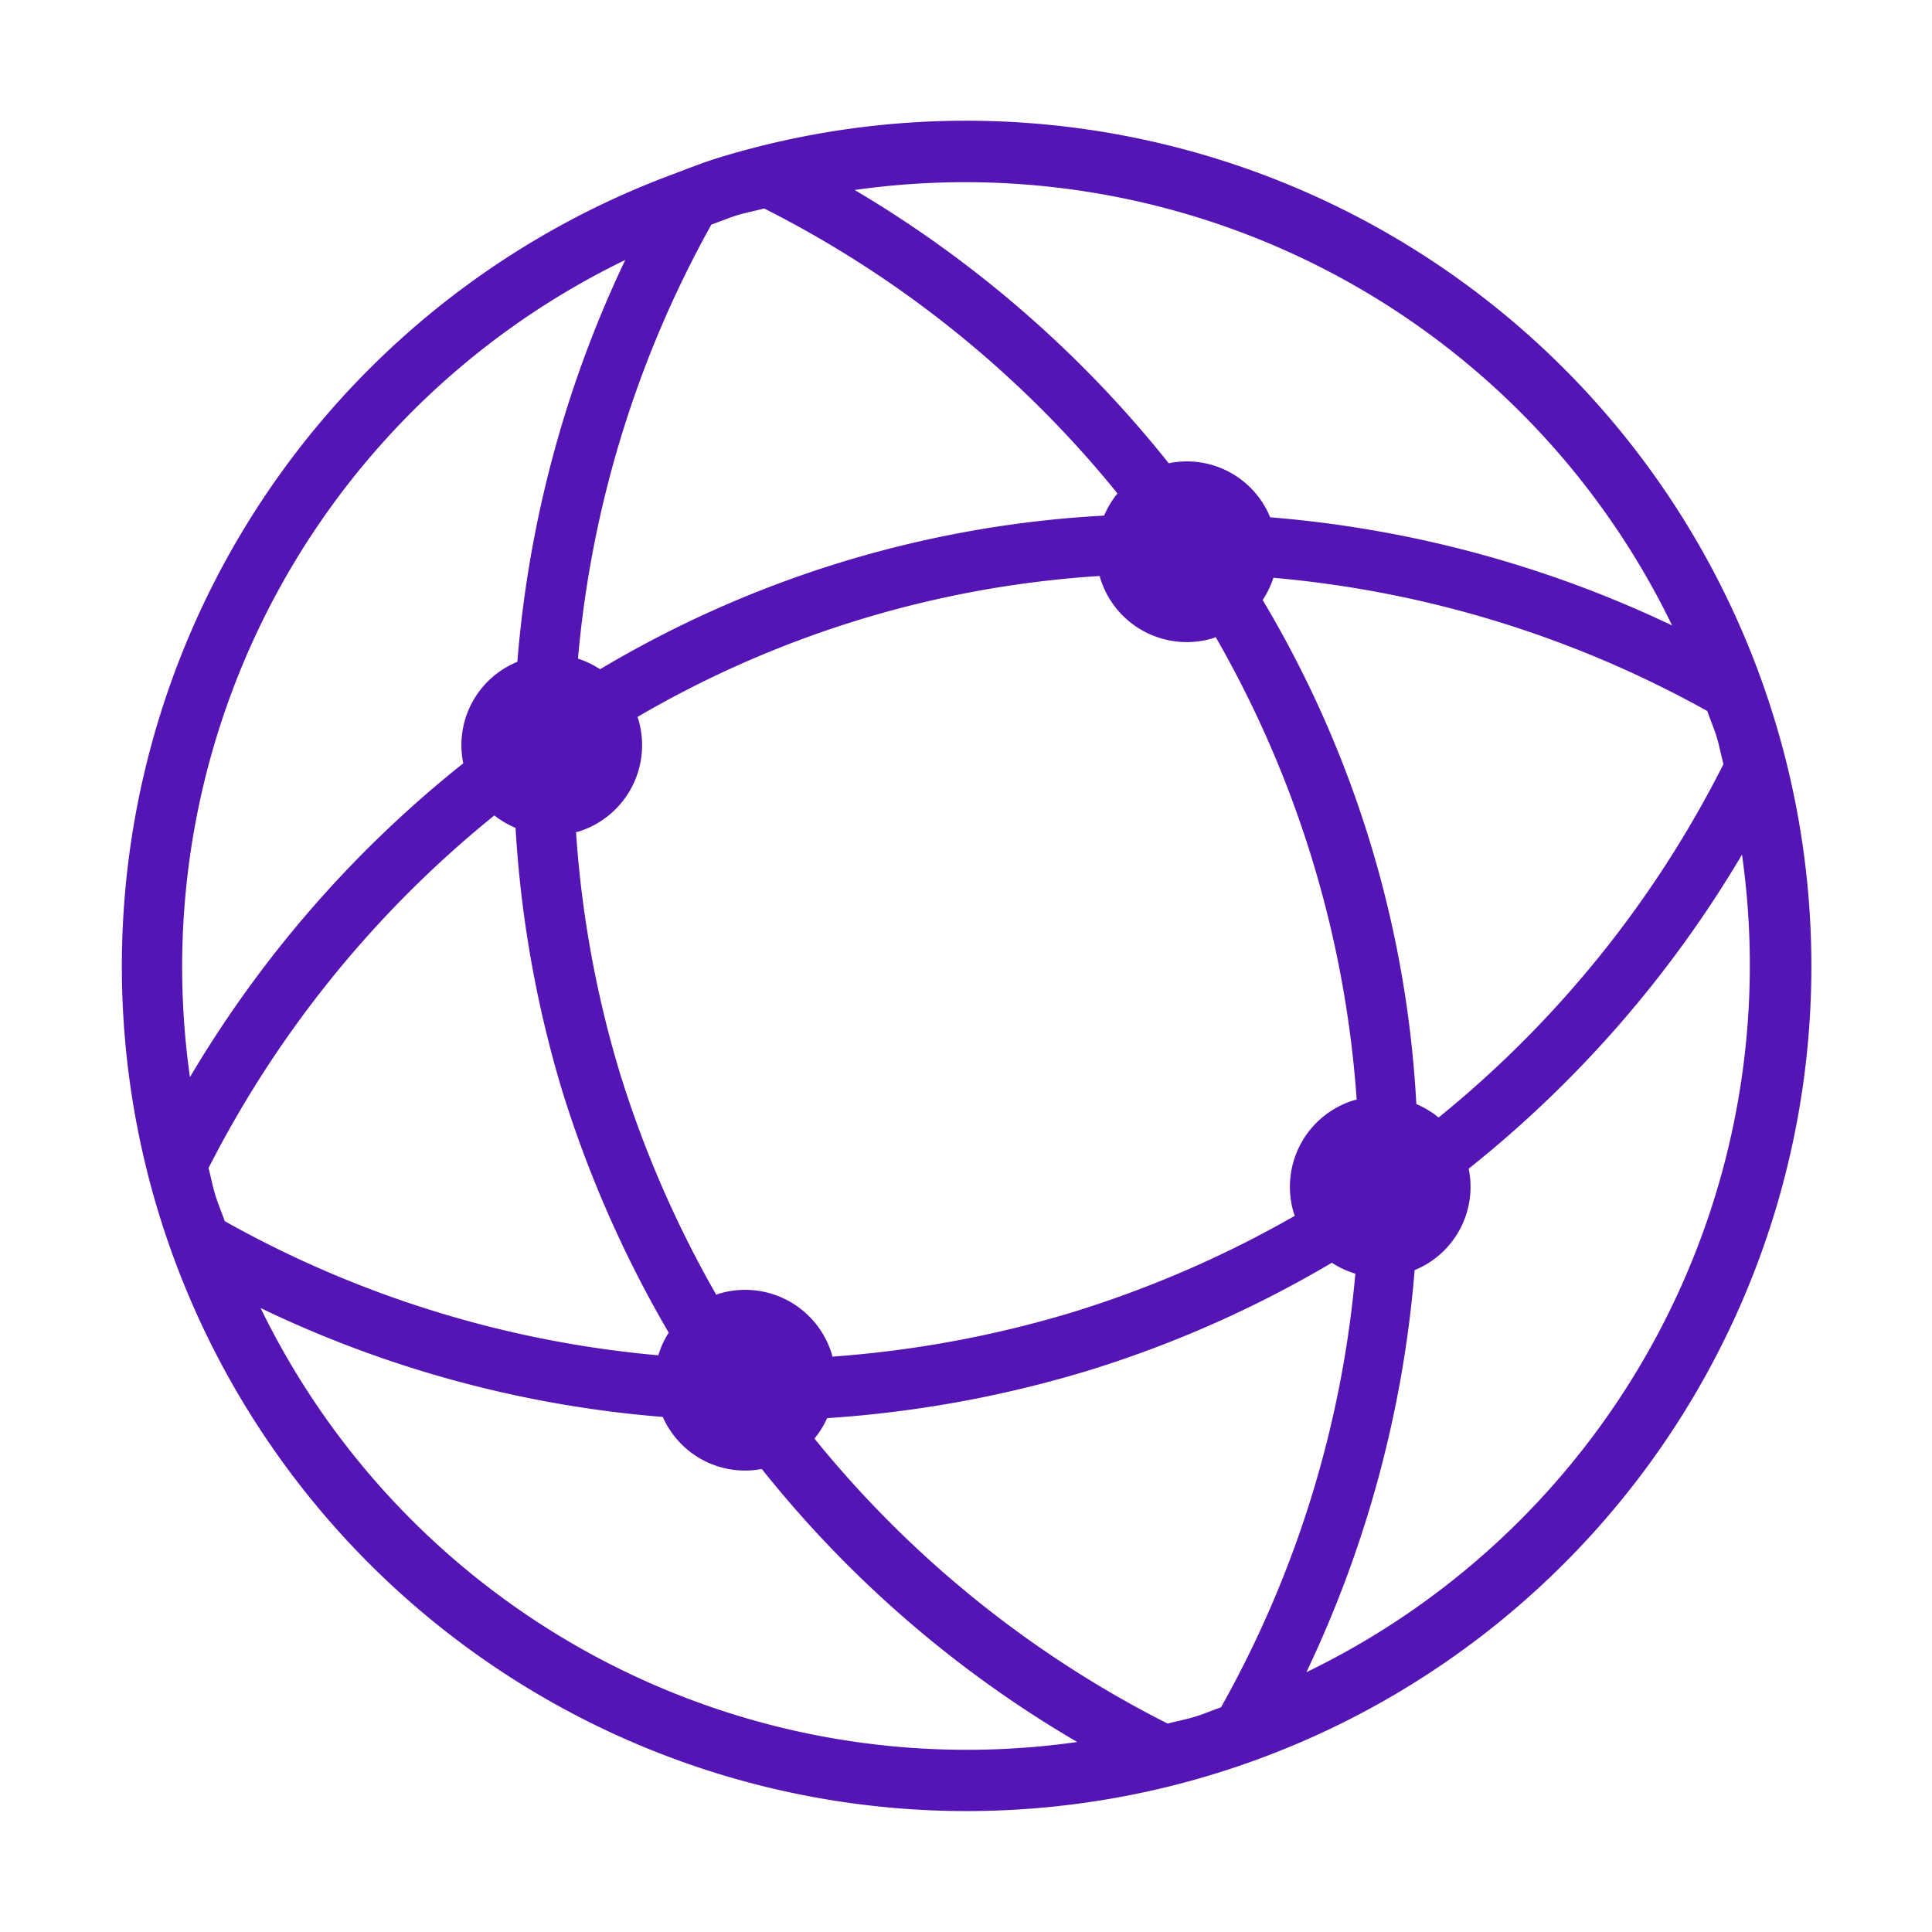 <svg id="Icons" xmlns="http://www.w3.org/2000/svg" viewBox="0 0 32 32"><defs><style>.cls-1{fill:#5514b4;}</style></defs><path class="cls-1" d="M29.392,11.918A14,14,0,0,0,11.918,2.608c-.285.087-.556.197-.831.3l-.007-.004-.004.008a13.992,13.992,0,1,0,18.316,9.006ZM13.786,22.47c-.004-.014-.004-.029-.009-.043a1.5,1.5,0,0,0-1.872-.998c-.015.004-.027.012-.041.017a18.203,18.203,0,0,1-1.604-3.697,17.906,17.906,0,0,1-.719-3.966c.011-.003.021-.003.031-.006a1.5,1.5,0,0,0,.998-1.872c-.003-.01-.009-.019-.012-.03a17.349,17.349,0,0,1,7.658-2.335c.003.011.003.021.006.032a1.5,1.5,0,0,0,1.872.998c.015-.004.027-.013.042-.017a17.853,17.853,0,0,1,2.335,7.661c-.015.004-.03.004-.044.009a1.5,1.5,0,0,0-.997,1.872c.005.015.013.027.017.042A18.197,18.197,0,0,1,17.75,21.739,18.224,18.224,0,0,1,13.786,22.47ZM3.722,20.226c-.05-.147-.112-.287-.157-.436-.045-.147-.071-.295-.111-.443a18.016,18.016,0,0,1,4.734-5.841,1.499,1.499,0,0,0,.351.206A18.894,18.894,0,0,0,9.304,18.041a19.194,19.194,0,0,0,1.772,4.032,1.496,1.496,0,0,0-.172.375A17.914,17.914,0,0,1,3.722,20.226Zm20.105-1.717a1.502,1.502,0,0,0-.368-.222,18.165,18.165,0,0,0-2.545-8.348,1.504,1.504,0,0,0,.177-.369,18.008,18.008,0,0,1,7.187,2.207c.05.145.111.283.156.431.045.149.072.299.112.448A17.911,17.911,0,0,1,23.827,18.51Zm3.869-8.149a19.045,19.045,0,0,0-6.658-1.792,1.49,1.49,0,0,0-1.68-.895,19.043,19.043,0,0,0-5.202-4.526A13.009,13.009,0,0,1,27.696,10.361ZM12.657,3.453A17.914,17.914,0,0,1,18.509,8.173a1.502,1.502,0,0,0-.221.367,18.204,18.204,0,0,0-8.349,2.545,1.503,1.503,0,0,0-.366-.176A18.016,18.016,0,0,1,11.783,3.719c.144-.049.28-.109.427-.154C12.358,3.52,12.508,3.493,12.657,3.453Zm-2.301.853a19.038,19.038,0,0,0-1.787,6.656,1.49,1.49,0,0,0-.896,1.681A19.033,19.033,0,0,0,3.146,17.841,13.009,13.009,0,0,1,10.356,4.306ZM4.316,21.665a18.822,18.822,0,0,0,6.662,1.804,1.49,1.49,0,0,0,1.64.862,18.806,18.806,0,0,0,5.224,4.522A13.008,13.008,0,0,1,4.316,21.665Zm15.474,6.77c-.15.046-.3.073-.45.113a17.917,17.917,0,0,1-5.85-4.721,1.501,1.501,0,0,0,.21-.338,19.219,19.219,0,0,0,4.341-.793,18.868,18.868,0,0,0,4.019-1.781,1.5,1.5,0,0,0,.389.181,17.907,17.907,0,0,1-2.225,7.182C20.078,28.329,19.939,28.39,19.79,28.435Zm1.848-.739a19.036,19.036,0,0,0,1.793-6.659,1.49,1.49,0,0,0,.895-1.68A19.044,19.044,0,0,0,28.853,14.155,13.008,13.008,0,0,1,21.638,27.697Z"/></svg>